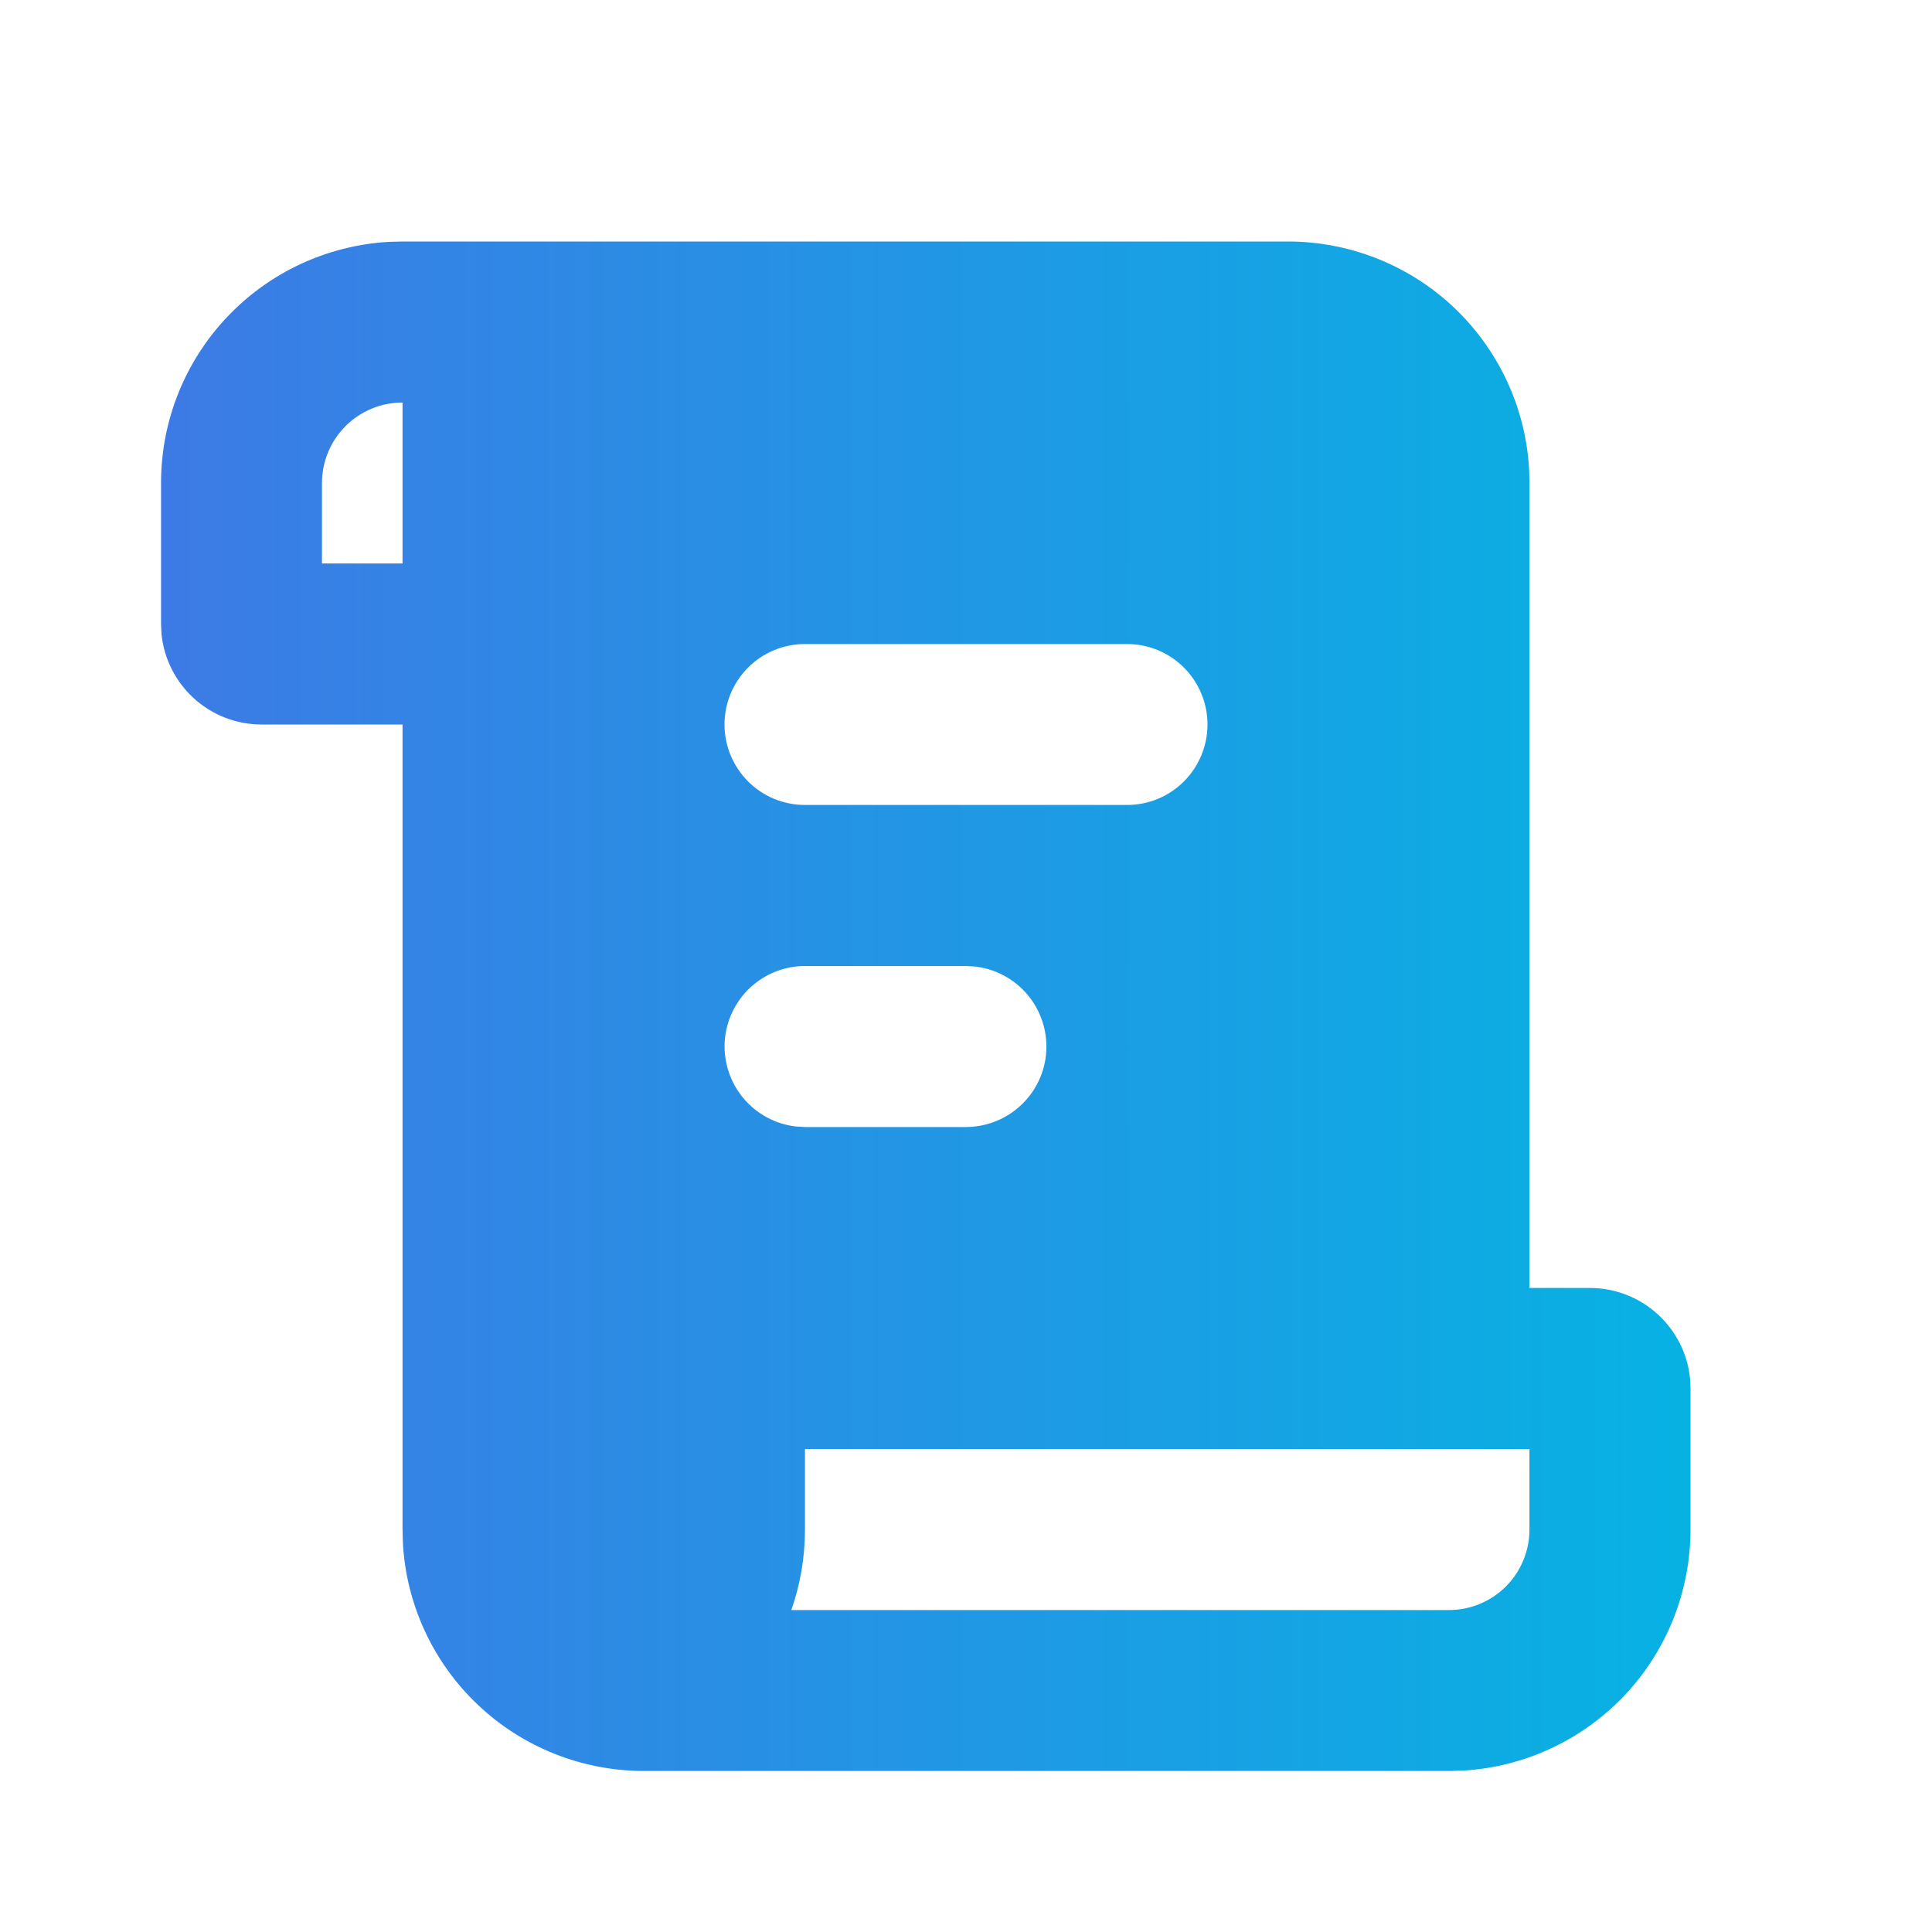 <svg width="20" height="20" viewBox="0 0 20 20" fill="none" xmlns="http://www.w3.org/2000/svg">
<path d="M13.333 2.5C13.971 2.5 14.585 2.744 15.049 3.181C15.512 3.619 15.792 4.217 15.829 4.853L15.833 5V13.333H16.458C16.997 13.333 17.442 13.743 17.495 14.268L17.5 14.375V15.833C17.5 16.471 17.256 17.085 16.819 17.549C16.381 18.012 15.783 18.292 15.147 18.329L15 18.333H6.667C6.029 18.333 5.415 18.09 4.951 17.652C4.487 17.215 4.208 16.617 4.171 15.98L4.167 15.833V7.5H2.708C2.45 7.5 2.202 7.405 2.01 7.232C1.819 7.059 1.698 6.822 1.672 6.565L1.667 6.458V5C1.667 4.362 1.91 3.749 2.348 3.285C2.785 2.821 3.383 2.542 4.02 2.504L4.167 2.5H13.333ZM15.833 15H8.333V15.833C8.333 16.125 8.283 16.406 8.192 16.667H15C15.221 16.667 15.433 16.579 15.589 16.423C15.745 16.266 15.833 16.054 15.833 15.833V15ZM10 10H8.333C8.121 10 7.917 10.082 7.762 10.227C7.608 10.373 7.515 10.572 7.502 10.784C7.49 10.996 7.559 11.205 7.695 11.368C7.832 11.531 8.025 11.636 8.236 11.661L8.333 11.667H10C10.212 11.666 10.417 11.585 10.571 11.439C10.726 11.293 10.819 11.094 10.831 10.882C10.843 10.67 10.774 10.461 10.638 10.299C10.502 10.136 10.308 10.031 10.098 10.006L10 10ZM11.667 6.667H8.333C8.112 6.667 7.9 6.754 7.744 6.911C7.588 7.067 7.5 7.279 7.5 7.5C7.5 7.721 7.588 7.933 7.744 8.089C7.9 8.246 8.112 8.333 8.333 8.333H11.667C11.888 8.333 12.1 8.246 12.256 8.089C12.412 7.933 12.5 7.721 12.5 7.5C12.5 7.279 12.412 7.067 12.256 6.911C12.1 6.754 11.888 6.667 11.667 6.667ZM4.167 4.167C3.946 4.167 3.734 4.254 3.577 4.411C3.421 4.567 3.333 4.779 3.333 5V5.833H4.167V4.167Z" fill="url(#paint0_linear_106_324)"/>
<defs>
<linearGradient id="paint0_linear_106_324" x1="1.25" y1="10.286" x2="19.229" y2="10.286" gradientUnits="userSpaceOnUse">
<stop stop-color="#3E79E5"/>
<stop offset="1" stop-color="#01B8E3"/>
</linearGradient>
</defs>
</svg>
